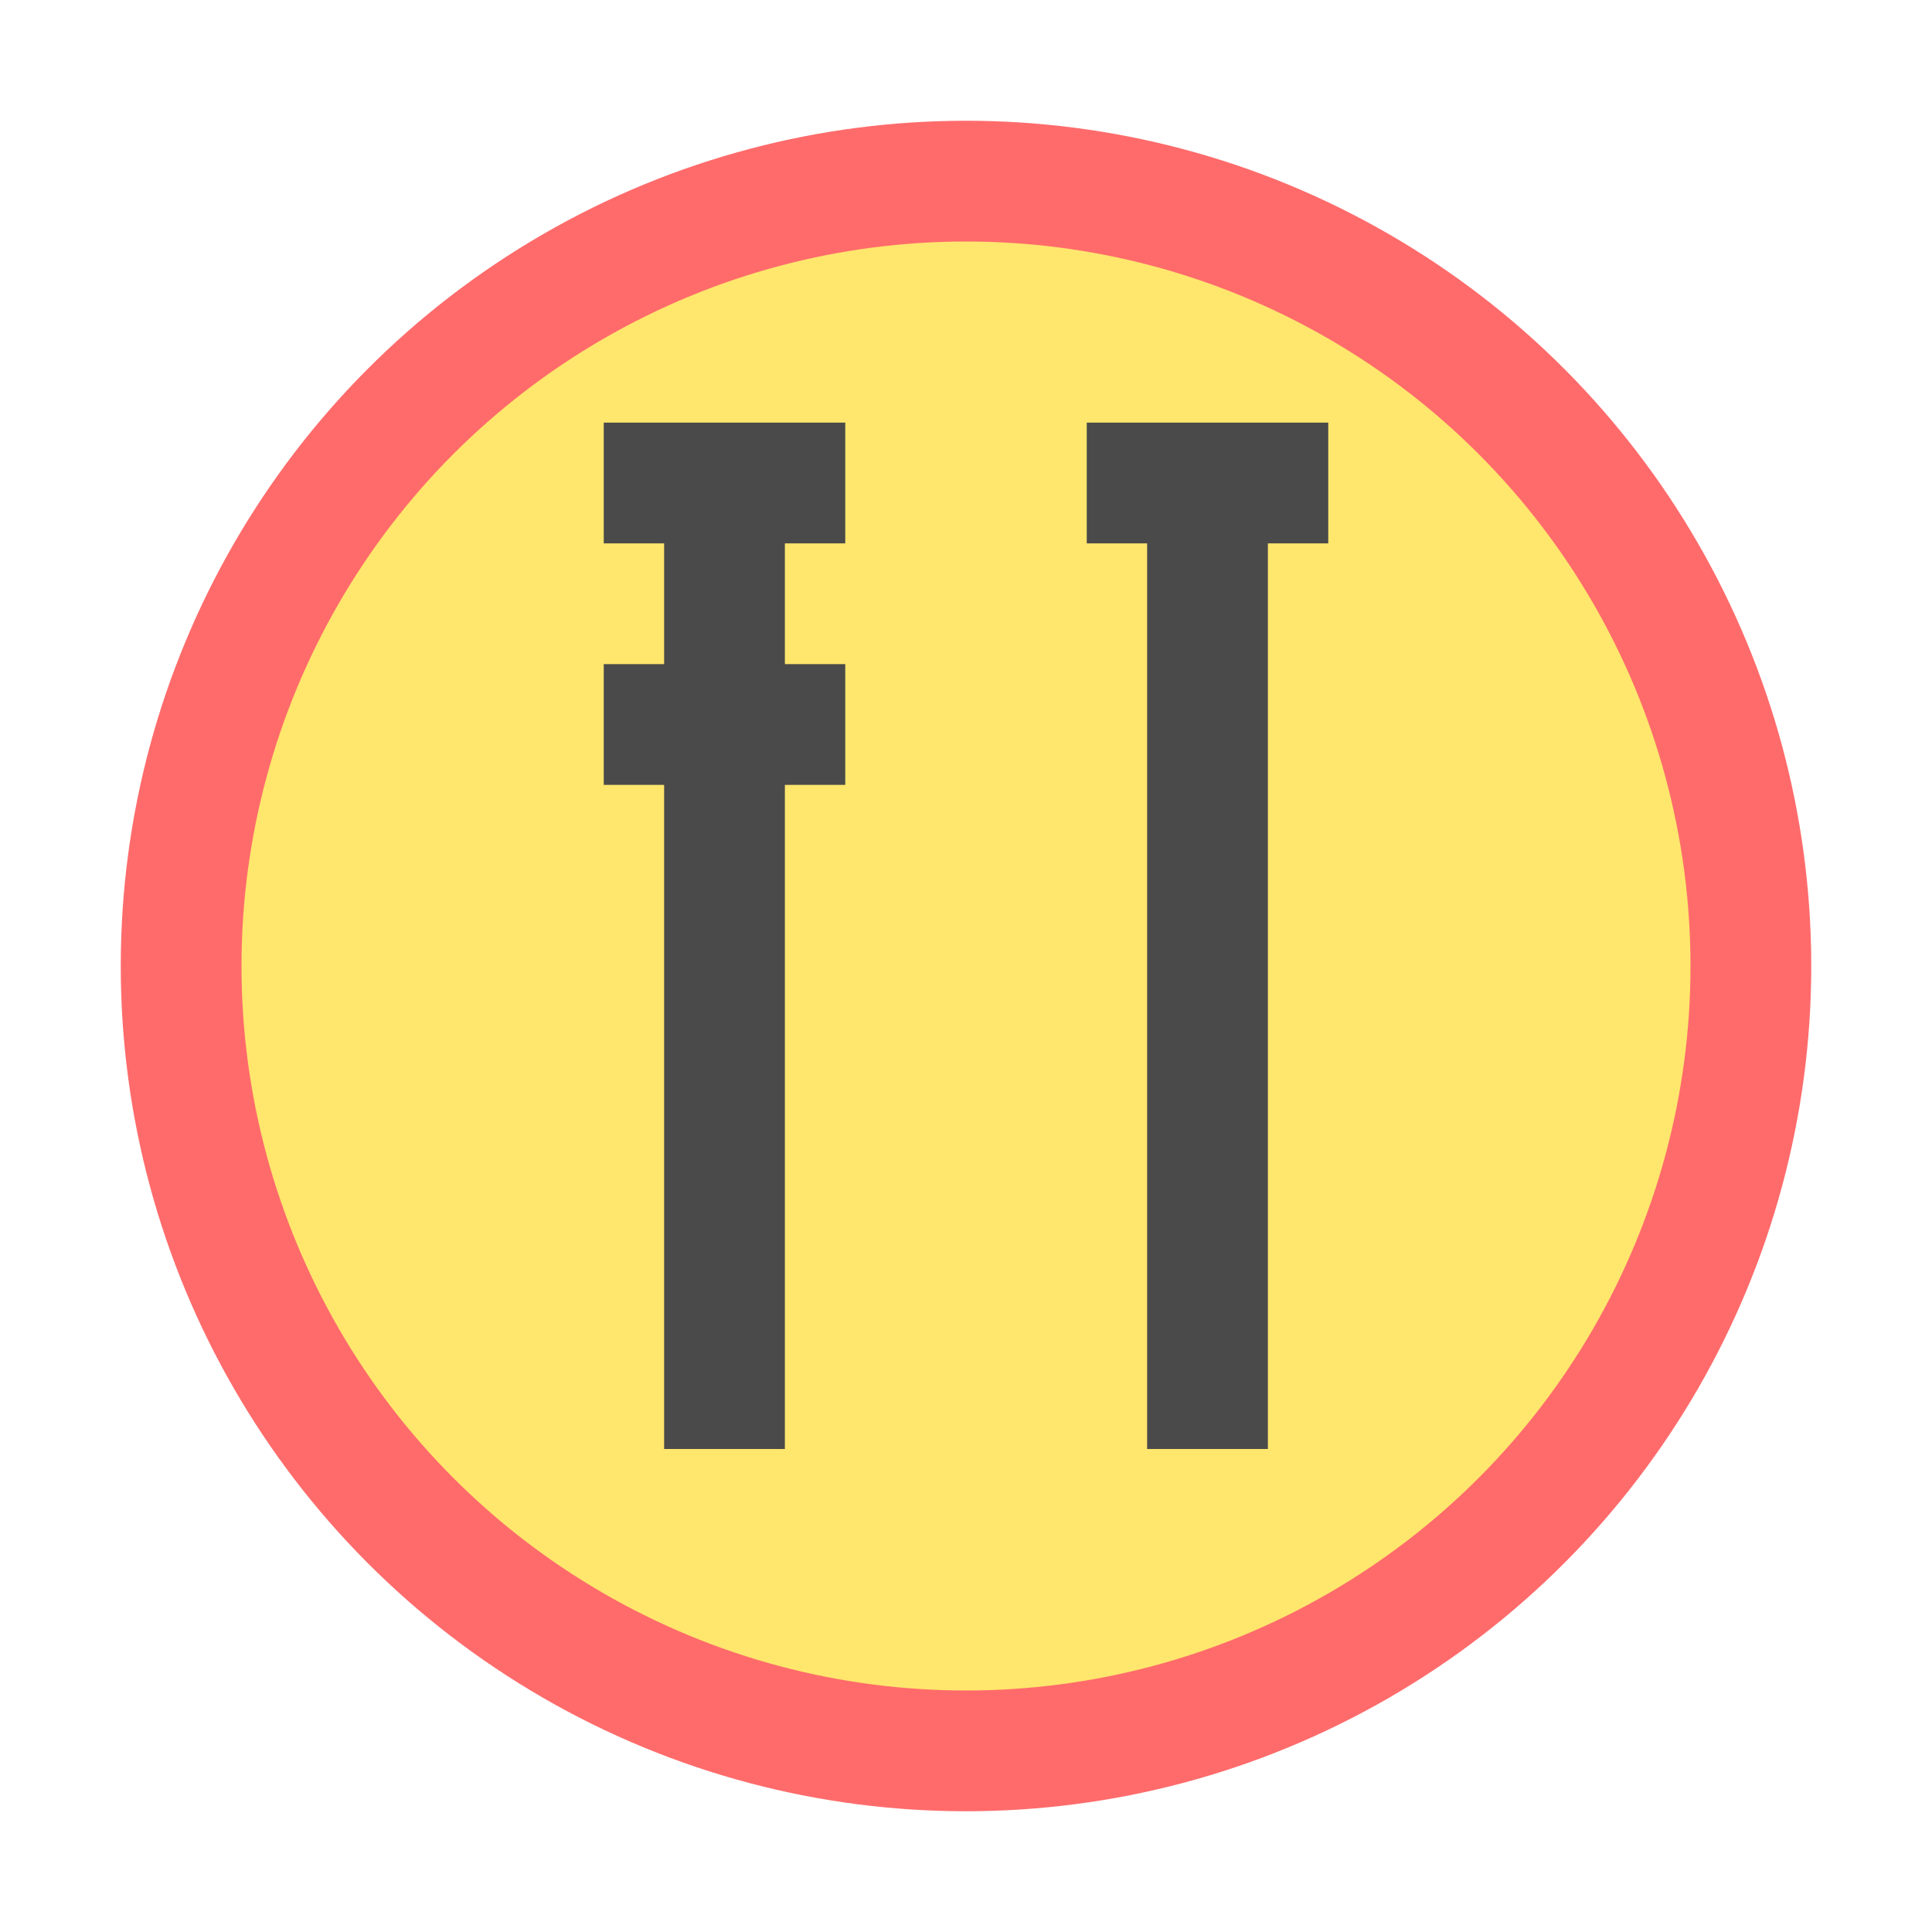 <?xml version="1.0" encoding="UTF-8"?>
<svg width="32" height="32" viewBox="0 0 32 32" fill="none" xmlns="http://www.w3.org/2000/svg">
    <!-- Plate -->
    <circle cx="16" cy="16" r="14" fill="#FF6B6B"/>
    <circle cx="16" cy="16" r="12" fill="#FFE66D"/>
    
    <!-- Fork -->
    <path d="M12 8L12 24" stroke="#4A4A4A" stroke-width="2"/>
    <path d="M10 8L14 8" stroke="#4A4A4A" stroke-width="2"/>
    <path d="M10 12L14 12" stroke="#4A4A4A" stroke-width="2"/>
    
    <!-- Knife -->
    <path d="M20 8L20 24" stroke="#4A4A4A" stroke-width="2"/>
    <path d="M18 8L22 8" stroke="#4A4A4A" stroke-width="2"/>
</svg> 